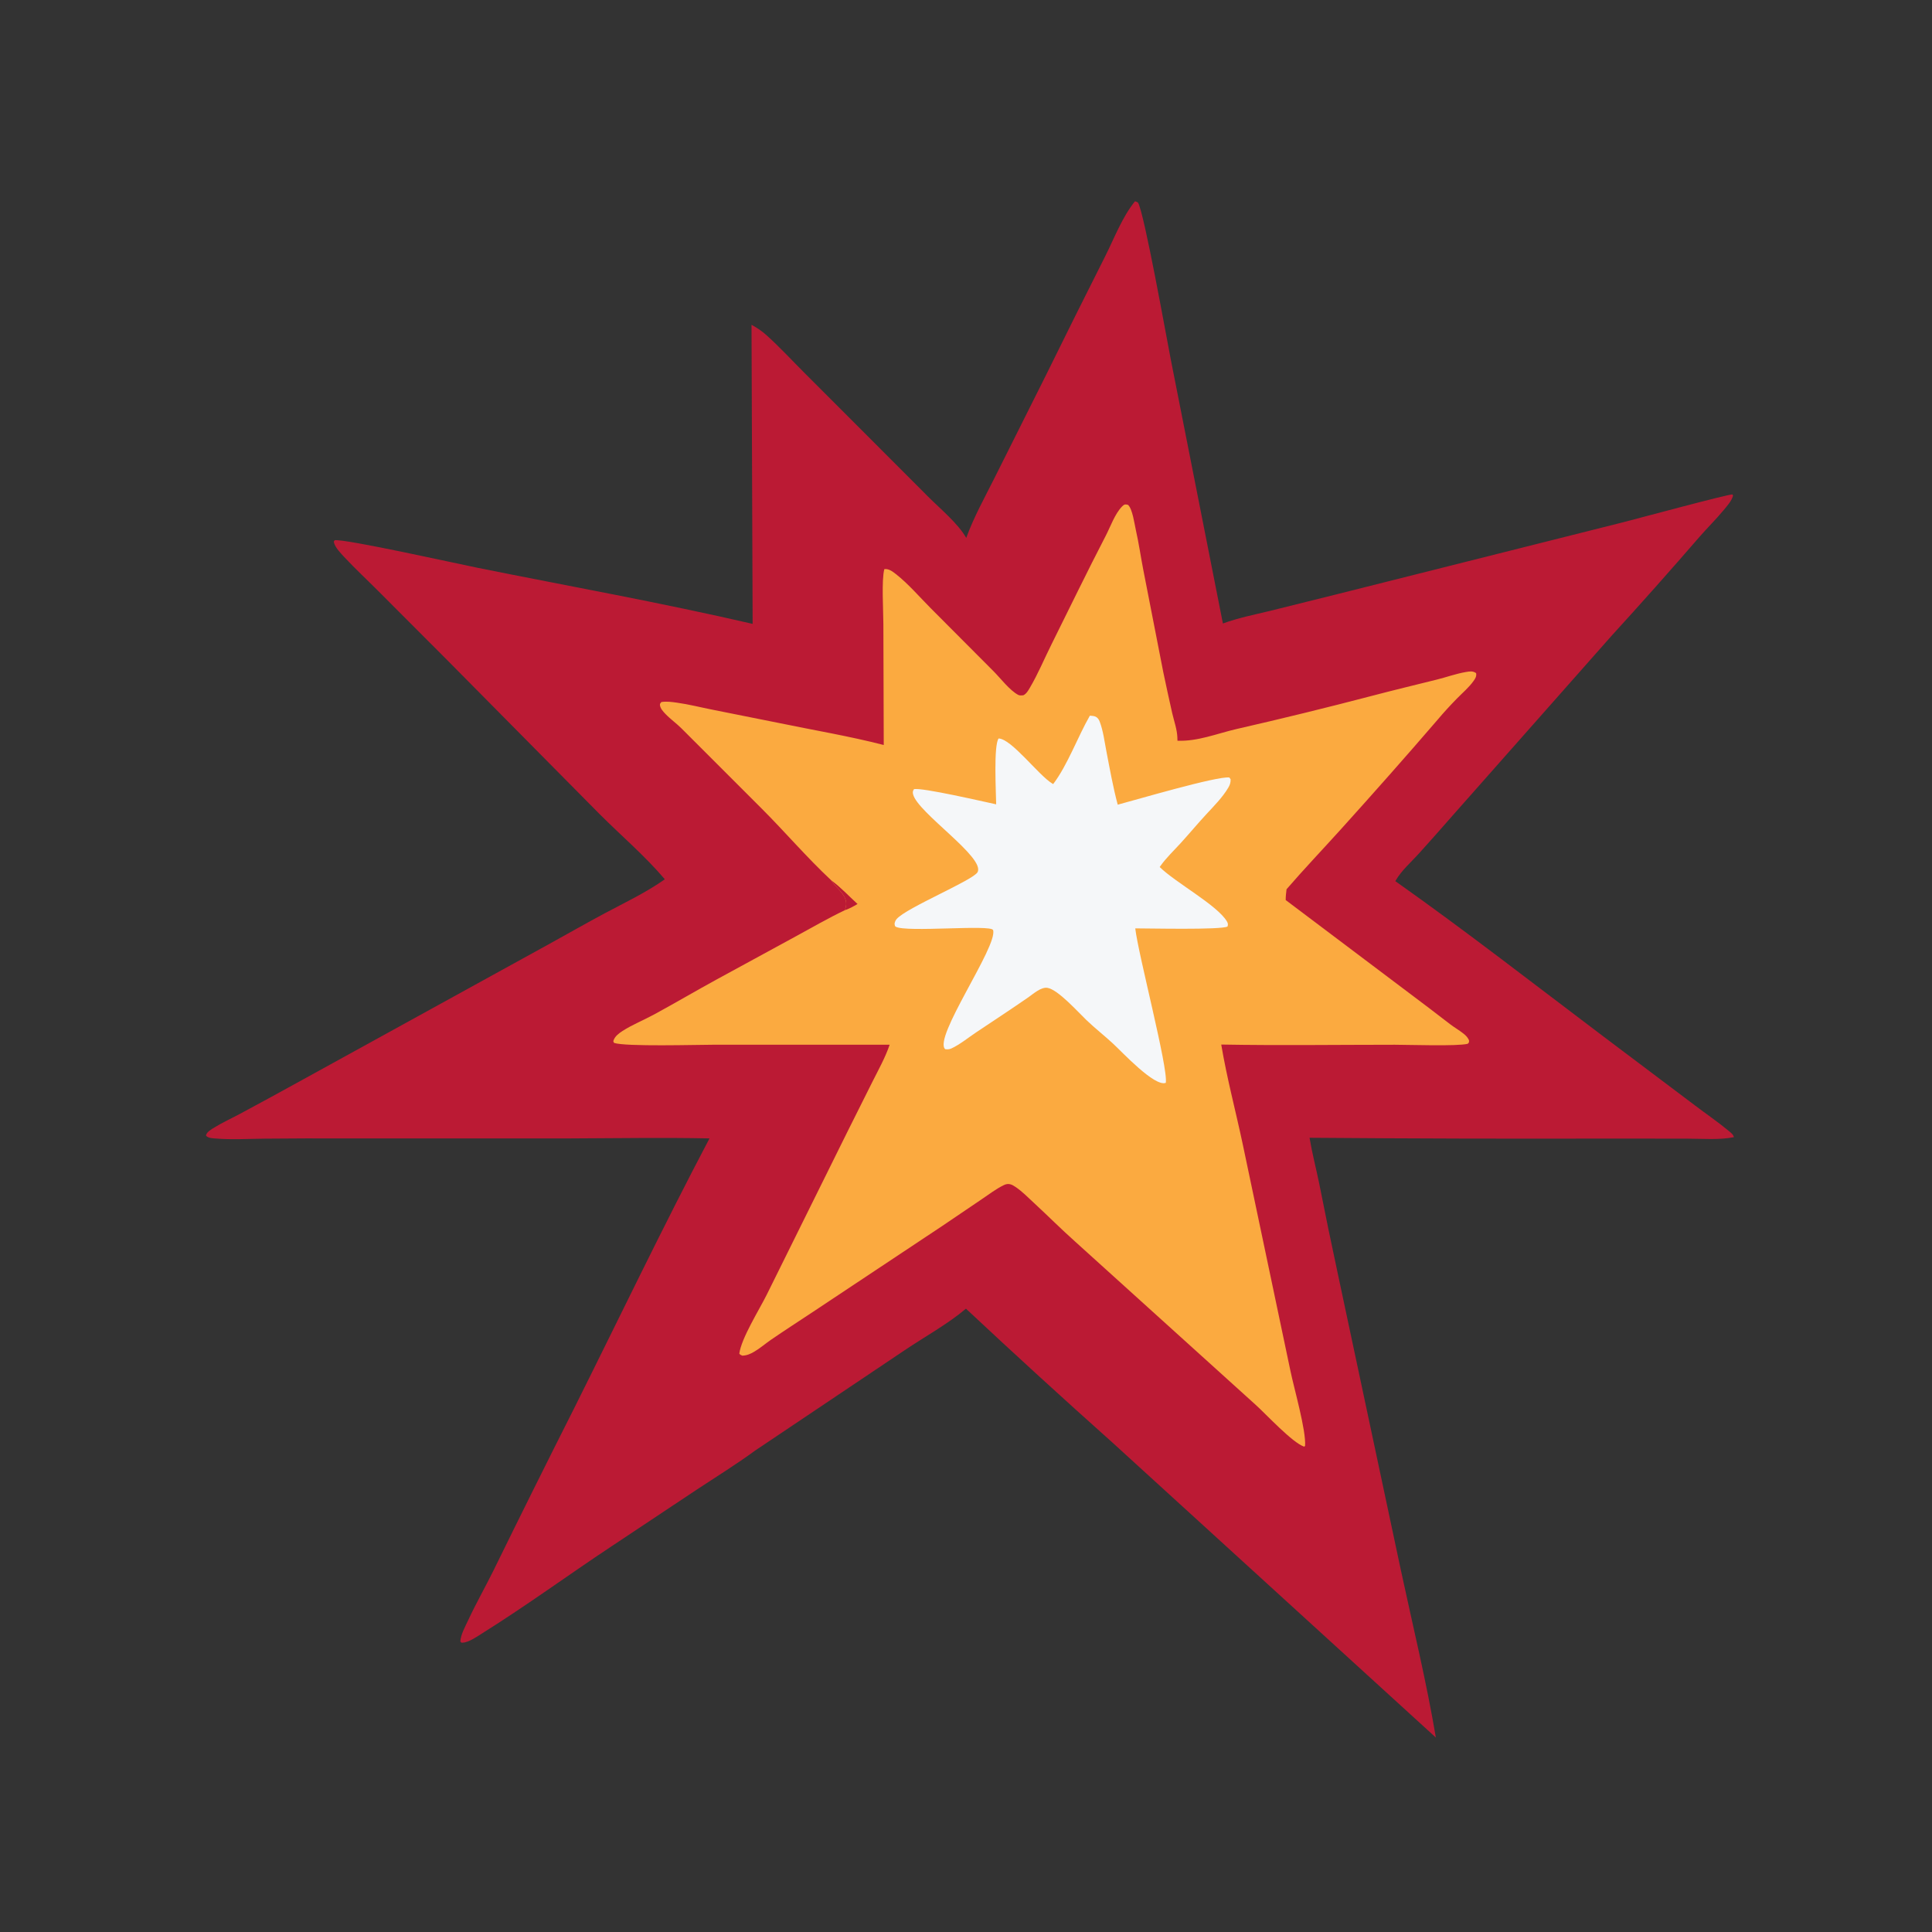 <svg xmlns="http://www.w3.org/2000/svg" viewBox="0 0 512 512" height="512.0px" width="512.0px">
<rect x="0" y="0" width="512" height="512" fill="#333333" stroke="none"/>
<path id="" fill="#bb1a34" fill-opacity="1.0" stroke="#000000" stroke-width="0.0" stroke-opacity="1.0" stroke-linecap="round" stroke-linejoin="round"  filling="0" d="M300.785 53.343 C301.082 53.398 301.305 53.535 301.572 53.672 C303.22 56.278 309.197 89.832 310.312 95.48 L324.082 165.228 C328.075 163.761 332.353 162.914 336.48 161.913 L354.505 157.427 L430.233 138.385 C433.65 137.512 458.275 130.863 459.145 131.029 L459.265 131.401 C458.842 132.861 457.645 134.144 456.69 135.295 C454.69 137.702 452.452 139.905 450.392 142.262 C442.7 151.15 434.892 159.937 426.967 168.62 L384.605 216.529 C381.755 219.786 378.873 223.051 375.967 226.257 C373.98 228.45 371.402 230.71 369.928 233.257 C369.877 233.343 369.832 233.431 369.783 233.518 C388.39 246.667 406.442 260.73 424.627 274.457 L449.173 292.94 C452.135 295.2 455.245 297.3 458.108 299.683 C458.652 300.137 459.34 300.64 459.505 301.358 C455.715 302.145 451.118 301.757 447.238 301.755 L427.238 301.733 C400.505 301.805 373.775 301.735 347.045 301.522 C347.71 305.535 348.755 309.54 349.58 313.527 C351.185 321.683 352.865 329.822 354.618 337.945 L371.25 416.13 C374.413 430.885 378.017 445.585 380.517 460.467 L294.902 382.377 C281.79 370.678 268.817 358.822 255.988 346.815 C251.035 350.983 245.04 354.25 239.67 357.875 L200.113 384.42 C195.179 388.033 189.905 391.3 184.797 394.67 L161.826 409.945 C150.535 417.442 139.536 425.485 128.053 432.683 C126.712 433.52 124.212 435.308 122.59 435.317 C122.153 435.322 122.314 435.355 121.991 435.007 C122.121 433.103 123.295 431.045 124.096 429.325 C126.162 424.887 128.595 420.623 130.761 416.23 C137.794 401.877 144.91 387.567 152.109 373.298 C164.038 349.43 175.585 325.295 188.023 301.69 C175.578 301.433 163.048 301.658 150.594 301.695 L92.212 301.702 C84.866 301.668 77.521 301.685 70.176 301.757 C65.84 301.795 61.298 302.08 56.986 301.705 C56.202 301.637 55.135 301.603 54.595 300.955 C54.608 300.88 54.61 300.805 54.635 300.733 C54.916 299.9 56.08 299.245 56.797 298.803 C58.993 297.445 61.438 296.35 63.714 295.118 C69.248 292.15 74.761 289.145 80.254 286.105 L145.366 250.265 C150.322 247.548 155.226 244.716 160.213 242.06 C165.392 239.301 170.996 236.633 175.811 233.28 L176.186 233.016 C170.852 226.741 164.584 221.44 158.791 215.634 L118.618 175.037 L100.21 156.592 C97.238 153.613 94.128 150.731 91.261 147.654 C90.35 146.676 88.882 145.171 88.532 143.877 C88.414 143.439 88.427 143.624 88.686 143.167 C91.327 142.737 121.493 149.451 126.641 150.487 C150.908 155.369 175.341 159.742 199.454 165.332 L199.159 86.073 C200.609 86.863 201.91 87.729 203.138 88.834 C206.612 91.959 209.84 95.466 213.146 98.773 L232.089 117.727 L246.008 131.662 C249.142 134.803 253.91 138.744 256.062 142.549 C258.04 137.077 261.035 131.711 263.635 126.504 L277.127 99.555 C282.305 89.025 287.538 78.521 292.822 68.044 C295.248 63.24 297.392 57.506 300.785 53.343 Z"></path>
<path id="" fill="#fbaa40" fill-opacity="1.0" stroke="#000000" stroke-width="0.0" stroke-opacity="1.0" stroke-linecap="round" stroke-linejoin="round"  filling="0" d="M234.202 197.434 L234.102 165.335 C234.098 161.943 233.583 153.601 234.361 150.82 C235.525 150.671 236.539 151.444 237.431 152.146 C240.705 154.719 243.644 158.151 246.588 161.118 L263.35 177.939 C265.173 179.771 267.6 182.987 269.865 184.165 C270.252 184.367 270.777 184.284 271.192 184.257 C272.027 183.844 272.467 183.035 272.925 182.259 C275.085 178.612 276.757 174.56 278.655 170.761 C283.442 161.168 288.092 151.503 293.03 141.989 C294.295 139.55 295.447 136.157 297.38 134.198 C297.957 133.613 298.228 133.608 298.95 133.799 C300.15 134.955 300.637 138.804 301.01 140.45 C301.79 143.895 302.293 147.422 302.96 150.892 L308.277 178.102 C309.038 181.741 309.827 185.373 310.65 188.997 C311.137 191.085 311.945 193.327 312.017 195.47 C312.02 195.571 312.017 195.673 312.02 195.774 C312.025 195.885 312.033 195.996 312.038 196.107 C312.043 196.173 312.043 196.24 312.045 196.306 C317.455 196.494 322.41 194.435 327.608 193.22 C339.67 190.467 351.69 187.522 363.66 184.385 C369.35 182.893 375.04 181.523 380.745 180.106 C383.308 179.47 385.873 178.53 388.467 178.091 C389.49 177.918 390.317 177.764 391.185 178.39 C391.335 179.22 390.988 179.793 390.522 180.446 C389.295 182.174 387.562 183.63 386.082 185.14 C384.29 186.966 382.565 188.859 380.913 190.814 C372.498 200.597 363.882 210.313 355.235 219.893 C350.493 225.147 345.565 230.309 340.947 235.663 C340.832 236.62 340.717 237.555 340.723 238.521 L373.44 263.17 C377.092 265.9 380.725 268.663 384.332 271.452 C385.495 272.335 386.785 273.067 387.913 273.975 C388.527 274.47 388.965 274.952 389.298 275.665 C389.303 276.248 389.413 276.147 388.967 276.615 C386.197 277.317 373.34 276.868 369.632 276.868 C354.312 276.868 338.955 277.092 323.642 276.815 C325.123 285.67 327.473 294.438 329.337 303.223 L341.97 363.257 C342.93 367.933 346.175 379.137 345.855 383.183 L345.618 383.38 C342.515 382.363 335.608 374.86 332.772 372.3 L284.905 329.017 C281.212 325.73 277.71 322.205 274.075 318.85 C272.52 317.415 270.957 315.81 269.215 314.61 C268.13 313.863 267.262 313.462 266.012 314.072 C263.96 315.072 262.017 316.562 260.123 317.84 L249.717 324.887 L215.395 347.692 C211.708 350.142 207.975 352.543 204.327 355.048 C202.834 356.075 201.447 357.293 199.885 358.21 C198.82 358.832 197.961 359.207 196.724 359.265 C196.371 359.103 196.163 359.048 195.923 358.733 C196.445 354.67 201.188 347.142 203.197 343.103 L224.727 299.623 L231.29 286.505 C232.869 283.365 234.635 280.2 235.764 276.868 L189.212 276.863 C184.736 276.865 165.789 277.42 162.736 276.38 C162.523 275.952 162.474 276.07 162.624 275.647 C162.998 274.59 164.081 273.79 164.99 273.207 C167.605 271.53 170.615 270.327 173.352 268.842 C178.895 265.832 184.334 262.618 189.878 259.592 L210.908 248.135 C215.217 245.794 219.42 243.353 223.847 241.233 C223.976 240.911 224.118 240.587 224.182 240.244 C224.736 237.307 221.807 235.597 220.393 233.465 C220.355 233.408 220.319 233.35 220.281 233.292 C213.827 227.264 208.17 220.607 201.946 214.375 L180.638 193.071 C179.276 191.699 177.654 190.573 176.327 189.178 C175.725 188.545 175.004 187.773 174.895 186.871 C174.845 186.463 175.035 186.366 175.26 186.056 C176.589 185.818 178.031 186.026 179.361 186.21 C182.575 186.655 185.746 187.475 188.929 188.101 L206.631 191.641 C215.842 193.547 225.083 195.083 234.202 197.434 Z"></path>
<path id="" fill="#bb1a34" fill-opacity="1.0" stroke="#000000" stroke-width="0.0" stroke-opacity="1.0" stroke-linecap="round" stroke-linejoin="round"  filling="0" d="M220.281 233.292 C222.766 235.093 224.979 237.504 227.258 239.568 C226.137 240.223 225.09 240.826 223.847 241.233 C223.976 240.911 224.118 240.587 224.182 240.244 C224.736 237.307 221.807 235.597 220.393 233.465 C220.355 233.408 220.319 233.35 220.281 233.292 Z"></path>
<path id="" fill="#f5f7f9" fill-opacity="1.0" stroke="#000000" stroke-width="0.0" stroke-opacity="1.0" stroke-linecap="round" stroke-linejoin="round"  filling="0" d="M288.825 189.663 C289.288 189.694 289.957 189.722 290.382 189.94 C290.923 190.216 291.215 190.68 291.428 191.23 C292.37 193.694 292.707 196.535 293.21 199.125 C294.125 203.849 294.967 208.599 296.207 213.25 C300.962 211.997 322.56 205.616 325.79 206.048 L326.127 206.526 C326.14 207.348 325.97 207.944 325.555 208.661 C324.07 211.232 321.66 213.653 319.642 215.834 C317.345 218.319 315.185 220.917 312.908 223.417 C311.095 225.405 309.075 227.307 307.517 229.504 C307.455 229.592 307.395 229.682 307.332 229.771 C311.465 233.867 322.555 239.849 325.125 244.151 C325.45 244.696 325.475 244.939 325.308 245.535 C323.64 246.474 304.017 246.019 300.855 246.027 C301.645 252.942 309.652 283.2 308.942 286.967 C305.973 288.09 297.41 278.817 294.905 276.51 C292.62 274.408 290.17 272.488 287.925 270.342 C285.675 268.192 280.418 262.277 277.608 261.795 C275.892 261.5 273.82 263.392 272.53 264.293 C267.965 267.452 263.312 270.5 258.697 273.582 C256.635 274.96 254.363 276.822 252.12 277.855 C251.555 278.115 251.085 278.108 250.493 278.045 C247.158 275.113 264.512 250.692 263.178 246.484 C262.683 244.932 240.101 247.162 237.367 245.584 C237.082 245.419 237.124 245.048 237.069 244.751 C237.193 244.24 237.295 243.927 237.651 243.52 C240.27 240.527 257.918 233.259 259.06 231.138 C261.163 227.23 243.168 215.382 241.974 210.487 C241.833 209.907 241.901 209.631 242.206 209.14 C244.277 208.645 260.743 212.463 263.995 213.155 C263.96 210.159 263.28 197.542 264.642 195.701 C268.085 195.811 275.21 205.434 278.832 207.623 C278.925 207.678 279.015 207.731 279.108 207.784 C282.955 202.689 285.565 195.349 288.825 189.663 Z"></path>
</svg>